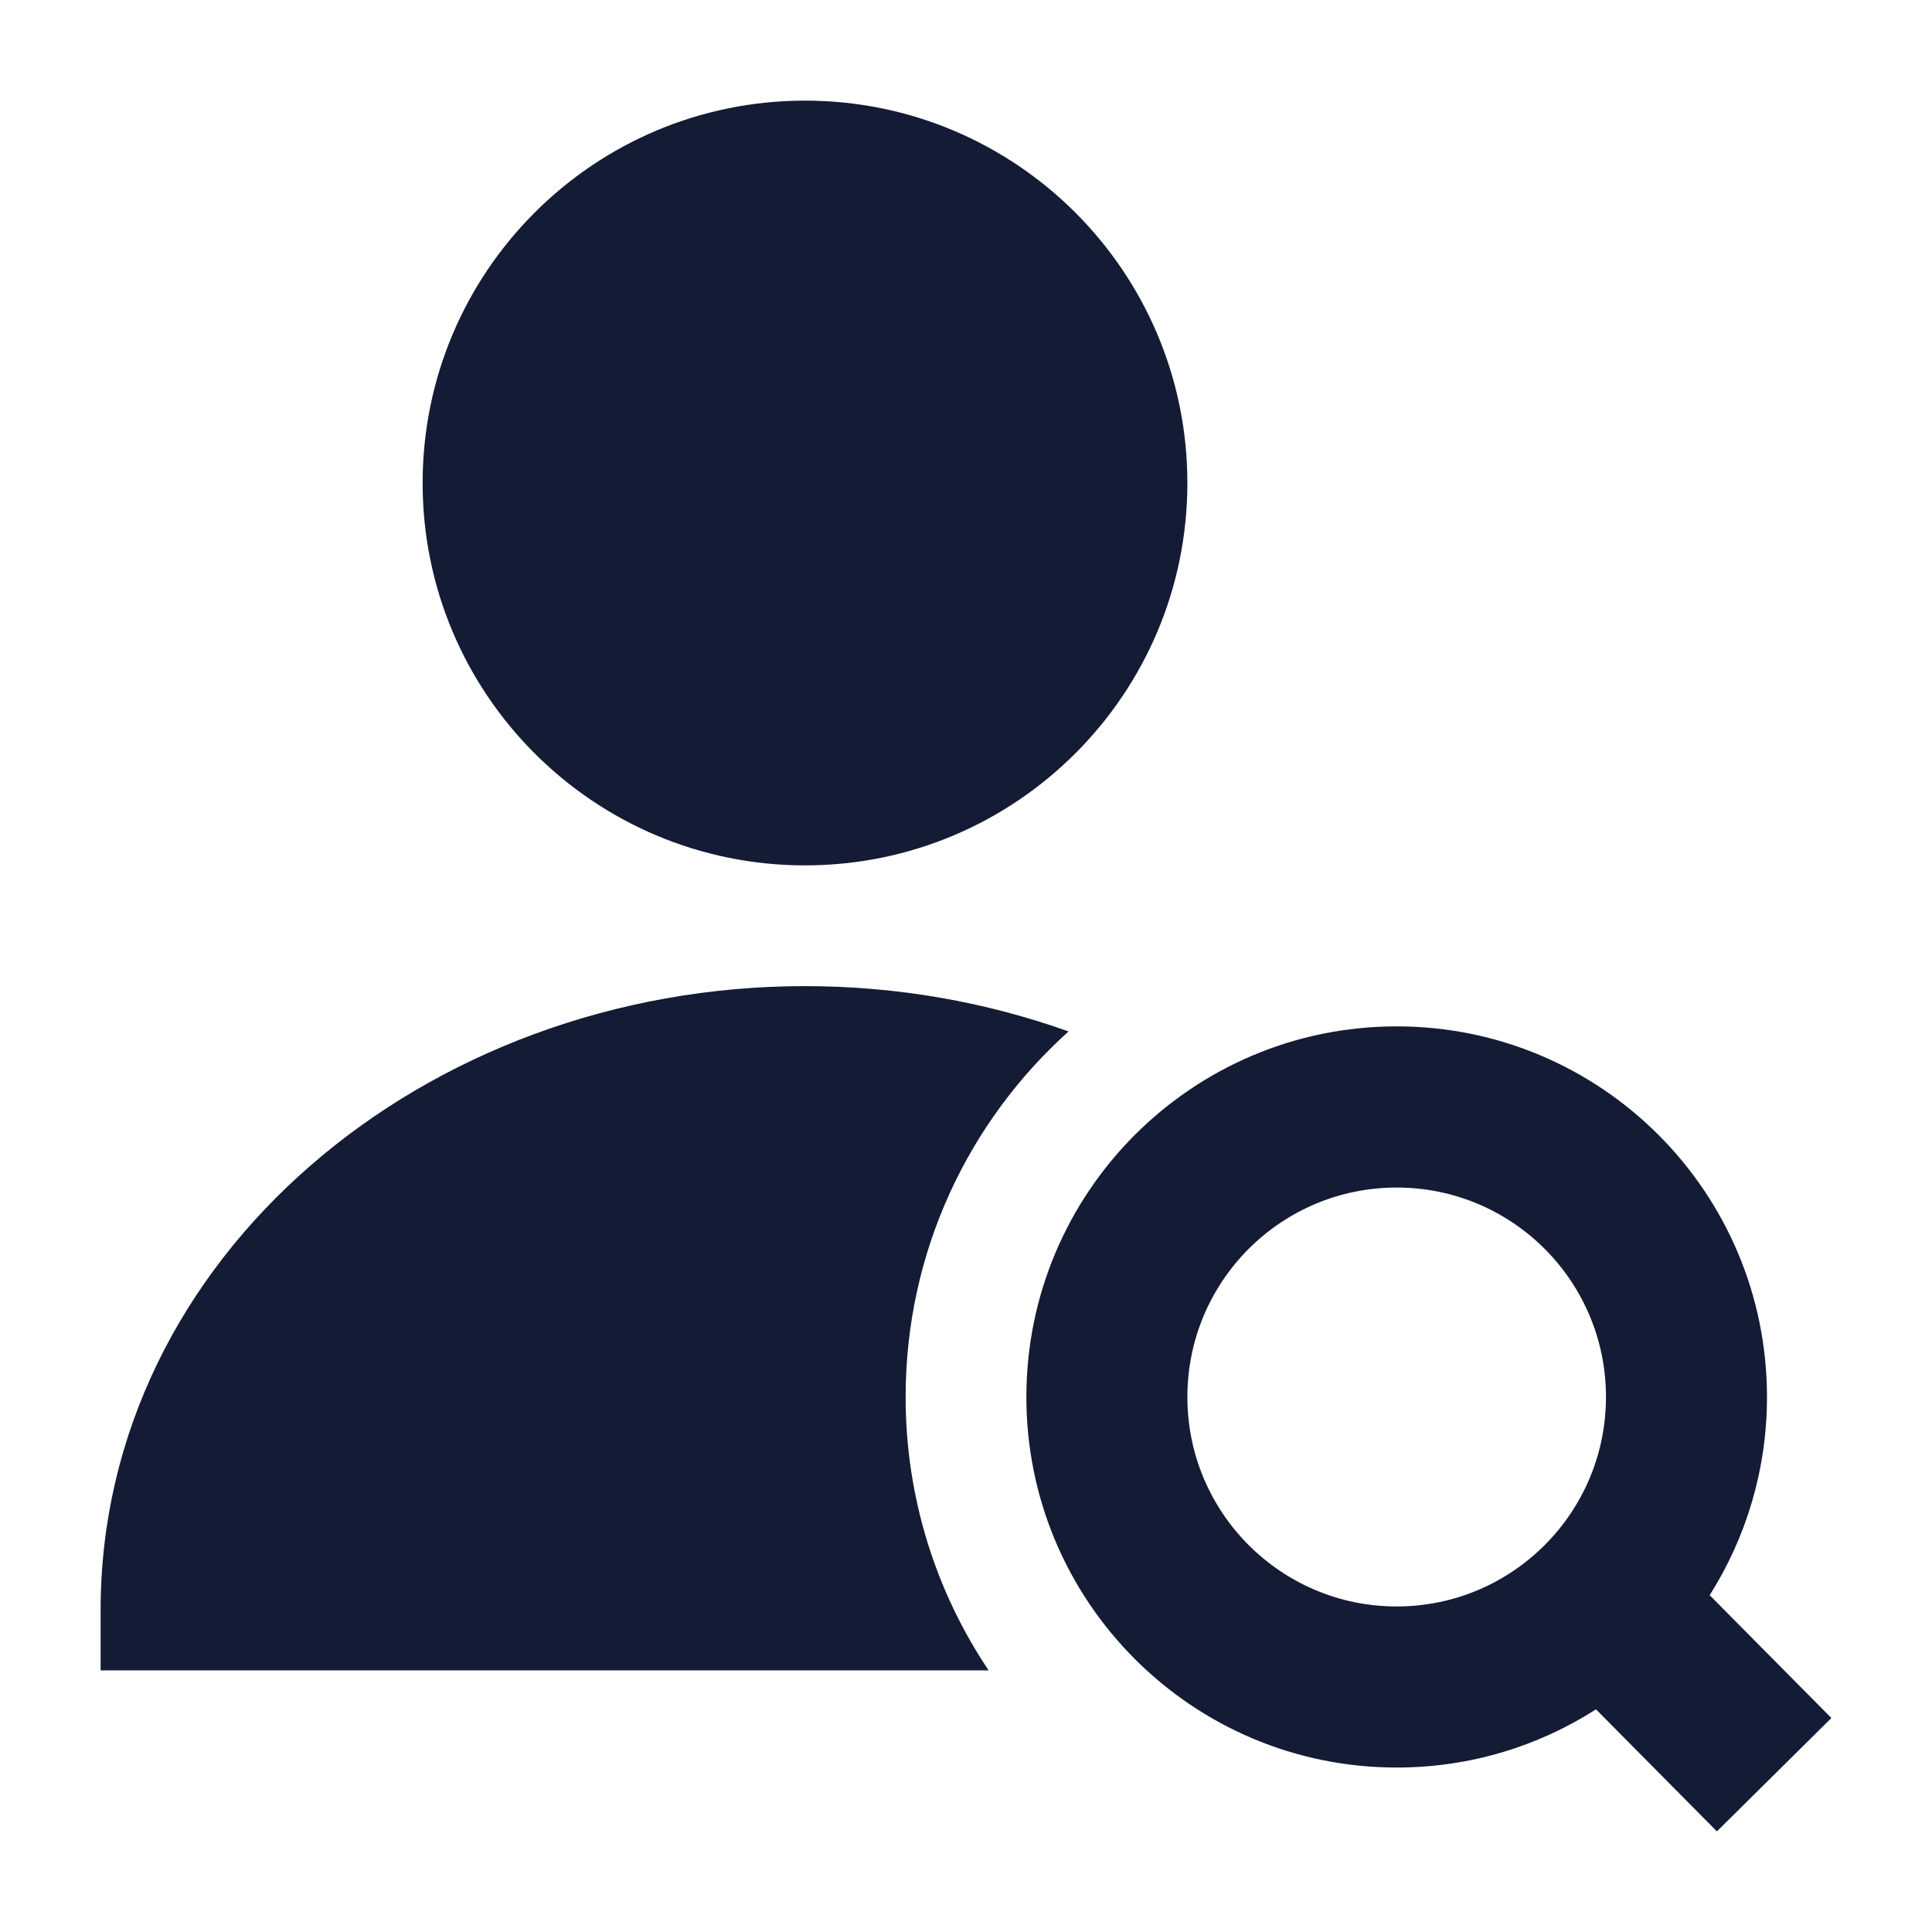 <svg width="24" height="24" viewBox="0 0 24 24" fill="none" xmlns="http://www.w3.org/2000/svg">
<path fill-rule="evenodd" clip-rule="evenodd" d="M12.75 17.354C12.75 14.811 14.809 12.75 17.35 12.75C19.89 12.75 21.95 14.811 21.95 17.354C21.95 18.259 21.689 19.104 21.238 19.816L22.75 21.342L21.328 22.75L19.826 21.234C19.111 21.692 18.262 21.957 17.35 21.957C14.809 21.957 12.75 19.896 12.75 17.354ZM17.35 14.752C15.914 14.752 14.75 15.916 14.75 17.354C14.75 18.791 15.914 19.956 17.35 19.956C18.786 19.956 19.95 18.791 19.95 17.354C19.95 15.916 18.786 14.752 17.35 14.752Z" fill="#141B34"/>
<path d="M10 1.25C7.377 1.25 5.25 3.377 5.25 6C5.25 8.623 7.377 10.75 10 10.75C12.623 10.75 14.75 8.623 14.75 6C14.75 3.377 12.623 1.25 10 1.25Z" fill="#141B34"/>
<path d="M10 12.25C5.265 12.25 1.25 15.629 1.25 20V20.75H12.281C11.63 19.779 11.25 18.61 11.25 17.354C11.25 15.551 12.031 13.931 13.274 12.813C12.256 12.449 11.149 12.25 10 12.25Z" fill="#141B34"/>
</svg>
